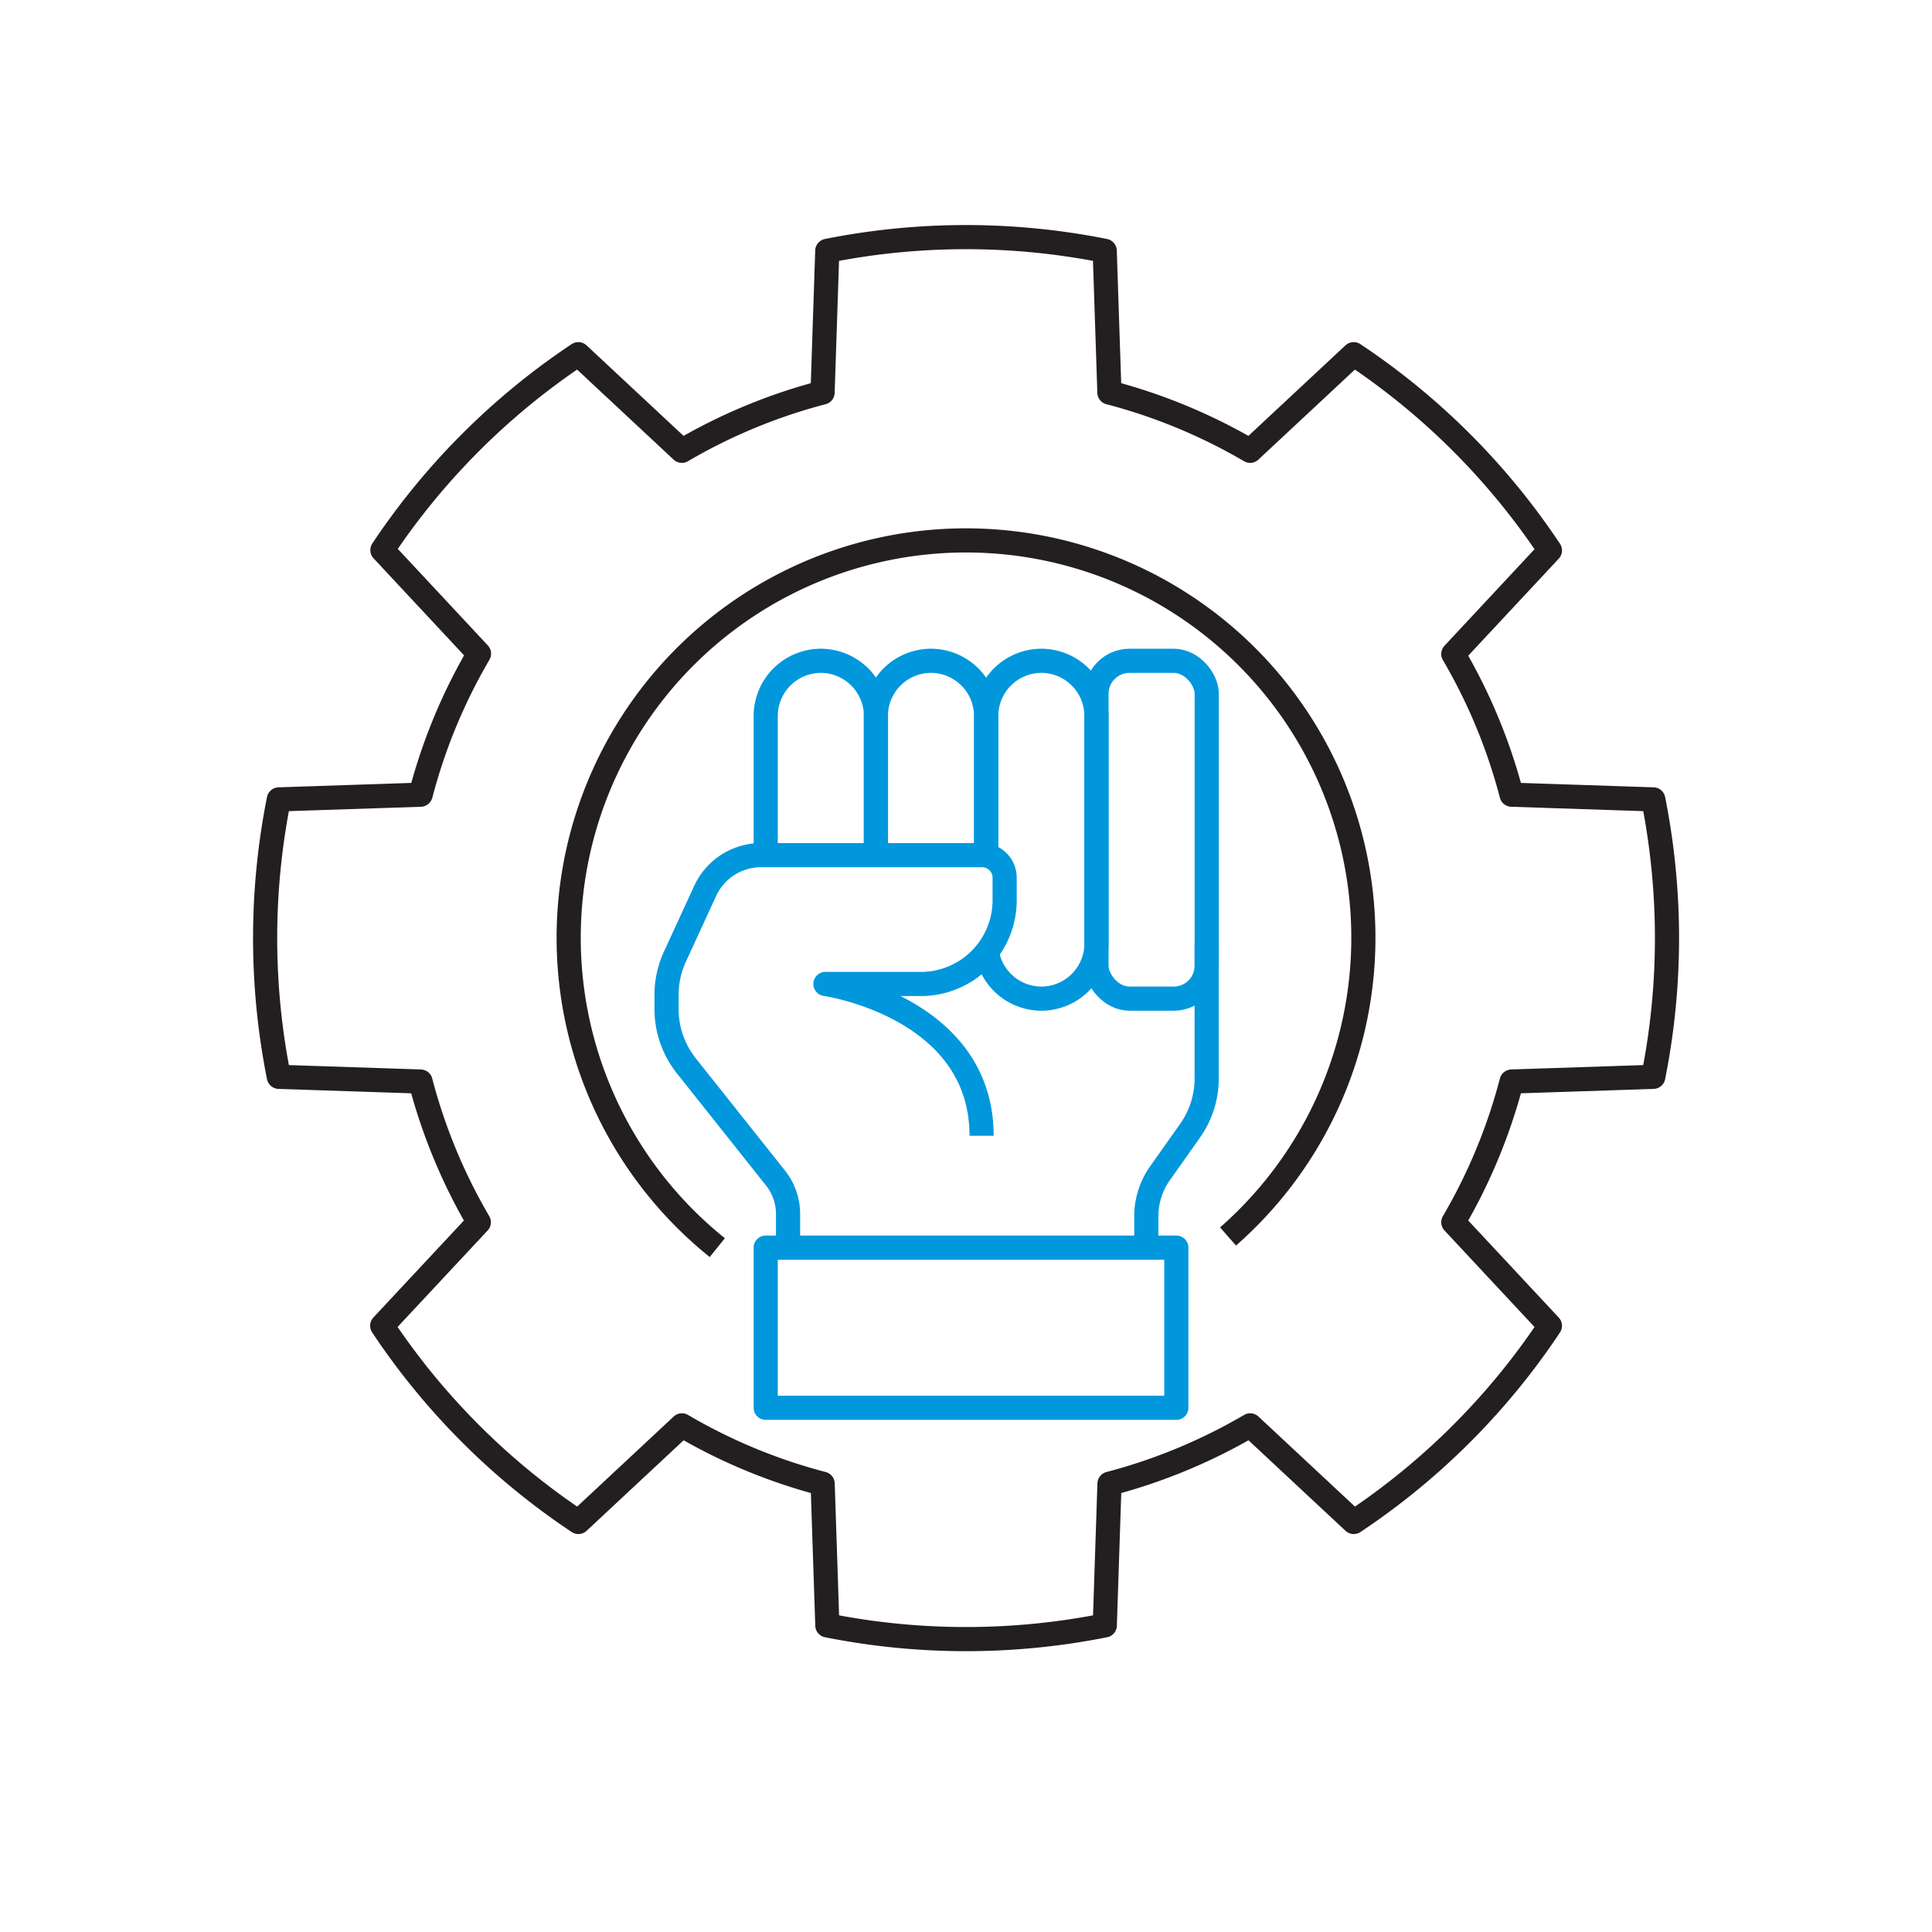 <svg id="Layer_1" data-name="Layer 1" xmlns="http://www.w3.org/2000/svg" viewBox="0 0 300 300"><defs><style>.cls-1,.cls-2,.cls-3{fill:none;stroke-width:3.75px;}.cls-1,.cls-2{stroke:#0097dc;}.cls-1{stroke-miterlimit:10;}.cls-2,.cls-3{stroke-linejoin:round;}.cls-3{stroke:#231f20;}</style></defs><title>blockfreightArtboard 1 copy 2</title><path class="cls-1" d="M118.9,132.82V111.17a8.58,8.58,0,0,1,8.56-8.56h0a8.58,8.58,0,0,1,8.56,8.56V133"/><path class="cls-1" d="M136,133V111.17a8.58,8.58,0,0,1,8.56-8.56h0a8.58,8.58,0,0,1,8.56,8.56V133"/><path class="cls-1" d="M153.14,133.6V111.17a8.58,8.58,0,0,1,8.56-8.56h0a8.58,8.58,0,0,1,8.56,8.56v35.34a8.58,8.58,0,0,1-8.56,8.56h0a8.59,8.59,0,0,1-8.44-7.15"/><rect class="cls-1" x="170.26" y="102.61" width="17.12" height="52.46" rx="5.13" ry="5.13"/><path class="cls-2" d="M152.42,176.36c0-20.11-24.25-23.57-24.25-23.57H143a13,13,0,0,0,13-13v-3.51a3.49,3.49,0,0,0-3.49-3.49H118.16a9.53,9.53,0,0,0-8.66,5.55l-4.7,10.21a14.18,14.18,0,0,0-1.3,5.93v2.21a14.18,14.18,0,0,0,3.08,8.82l13.79,17.35a9,9,0,0,1,2,5.6v5.24"/><path class="cls-1" d="M187.37,146.51v21a14,14,0,0,1-2.53,8L180,182.36A11.57,11.57,0,0,0,178,189v4.73"/><rect class="cls-2" x="118.9" y="193.73" width="63.76" height="24.87"/><path class="cls-3" d="M65.33,123.35a86.41,86.41,0,0,1,9.05-21.85l-15-16.08A109.43,109.43,0,0,1,89.8,55l16.08,15a86.41,86.41,0,0,1,21.85-9.05h0l.73-22a110,110,0,0,1,43.08,0l.73,22A86.71,86.71,0,0,1,194.12,70l16.08-15a109.27,109.27,0,0,1,30.47,30.47l-15,16.08a86.41,86.41,0,0,1,9.05,21.85h0l22,.73a110,110,0,0,1,0,43.08l-22,.73h0a86.41,86.41,0,0,1-9.05,21.85l15,16.08a109.21,109.21,0,0,1-30.46,30.46l-16.08-15a86.72,86.72,0,0,1-21.85,9.06l-.73,22a110,110,0,0,1-43.08,0l-.73-22h0a86.15,86.15,0,0,1-21.85-9.06l-16.08,15a109.21,109.21,0,0,1-30.46-30.47l15-16.07a86.41,86.41,0,0,1-9.05-21.85h0l-22-.73a110,110,0,0,1,0-43.08l22-.73Z"/><path class="cls-3" d="M111.38,193.73A61.7,61.7,0,1,1,190.69,192"/></svg>